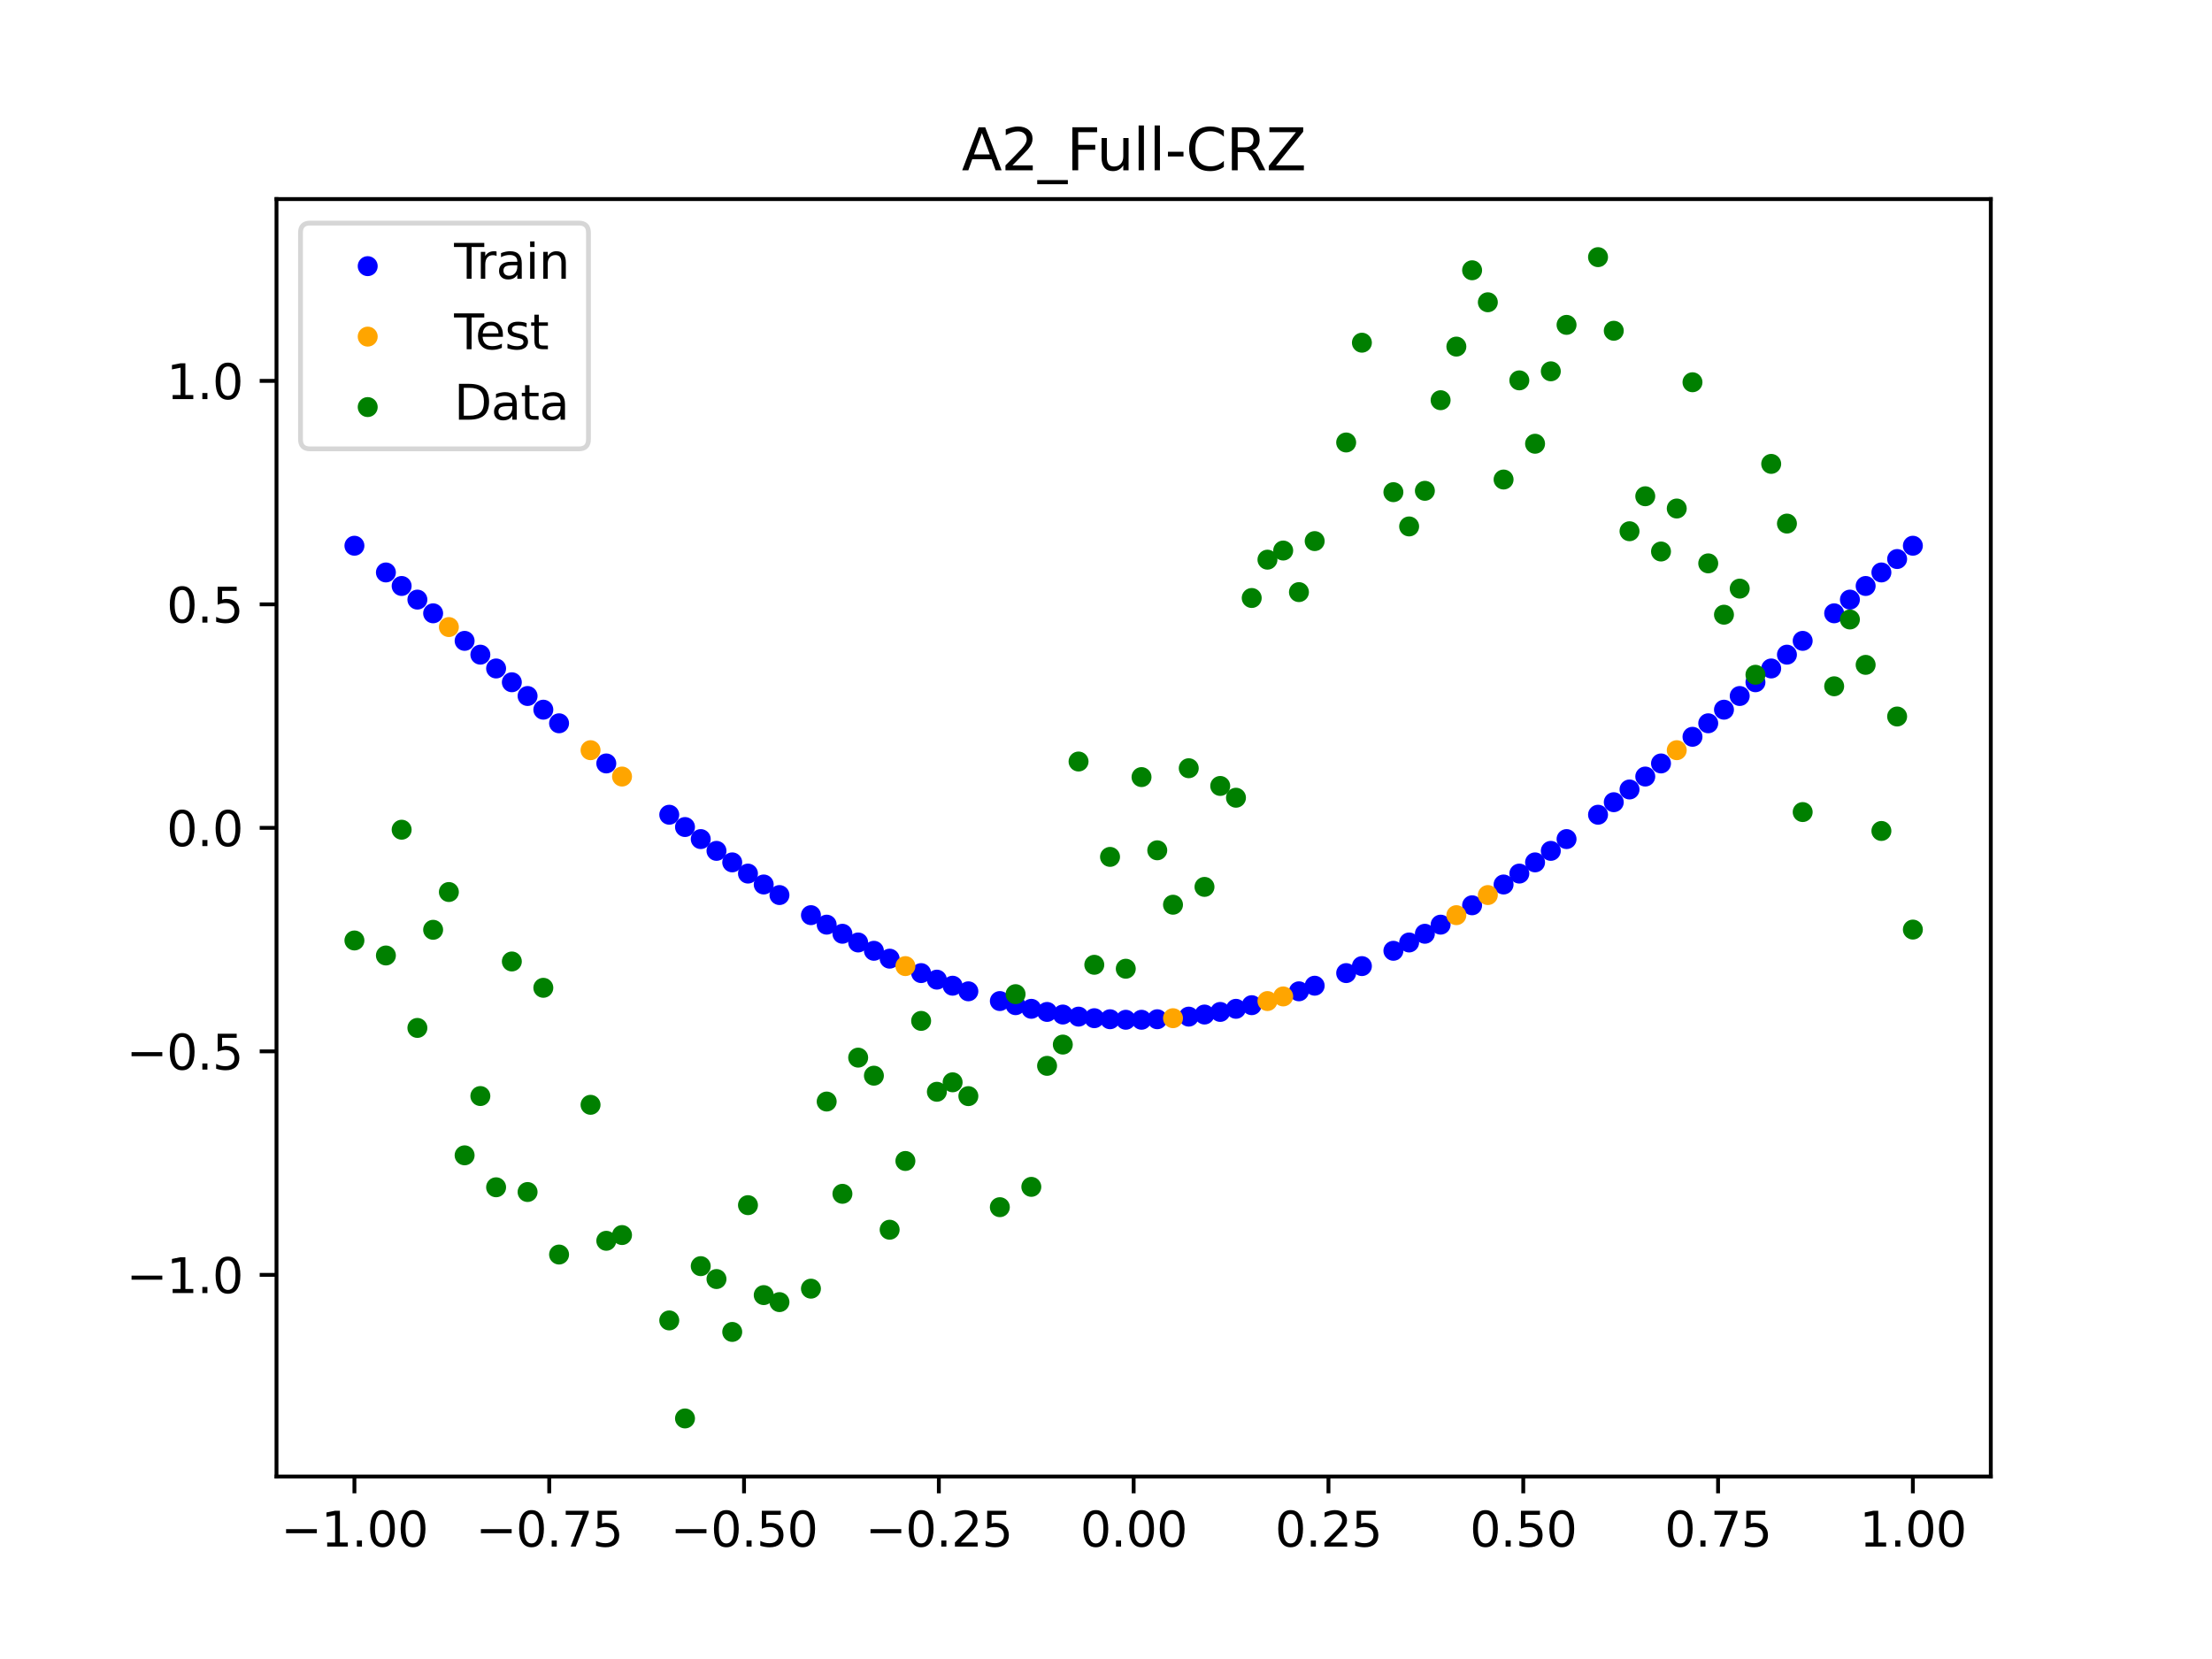 <?xml version="1.0" encoding="utf-8" standalone="no"?>
<!DOCTYPE svg PUBLIC "-//W3C//DTD SVG 1.1//EN"
  "http://www.w3.org/Graphics/SVG/1.1/DTD/svg11.dtd">
<svg xmlns:xlink="http://www.w3.org/1999/xlink" width="460.8pt" height="345.6pt" viewBox="0 0 460.8 345.6" xmlns="http://www.w3.org/2000/svg" version="1.1">
 <defs>
  <style type="text/css">*{stroke-linejoin: round; stroke-linecap: butt}</style>
 </defs>
 <g id="figure_1">
  <g id="patch_1">
   <path d="M 0 345.6 
L 460.8 345.6 
L 460.8 0 
L 0 0 
z
" style="fill: #ffffff"/>
  </g>
  <g id="axes_1">
   <g id="patch_2">
    <path d="M 57.6 307.584 
L 414.72 307.584 
L 414.72 41.472 
L 57.6 41.472 
z
" style="fill: #ffffff"/>
   </g>
   <g id="PathCollection_1">
    <defs>
     <path id="m048ca7312d" d="M 0 1.581 
C 0.419 1.581 0.822 1.415 1.118 1.118 
C 1.415 0.822 1.581 0.419 1.581 0 
C 1.581 -0.419 1.415 -0.822 1.118 -1.118 
C 0.822 -1.415 0.419 -1.581 0 -1.581 
C -0.419 -1.581 -0.822 -1.415 -1.118 -1.118 
C -1.415 -0.822 -1.581 -0.419 -1.581 0 
C -1.581 0.419 -1.415 0.822 -1.118 1.118 
C -0.822 1.415 -0.419 1.581 0 1.581 
z
" style="stroke: #0000ff"/>
    </defs>
    <g clip-path="url(#pa5cd02bd94)">
     <use xlink:href="#m048ca7312d" x="178.772" y="196.336" style="fill: #0000ff; stroke: #0000ff"/>
     <use xlink:href="#m048ca7312d" x="234.52" y="212.436" style="fill: #0000ff; stroke: #0000ff"/>
     <use xlink:href="#m048ca7312d" x="142.699" y="172.285" style="fill: #0000ff; stroke: #0000ff"/>
     <use xlink:href="#m048ca7312d" x="336.18" y="167.115" style="fill: #0000ff; stroke: #0000ff"/>
     <use xlink:href="#m048ca7312d" x="198.448" y="205.342" style="fill: #0000ff; stroke: #0000ff"/>
     <use xlink:href="#m048ca7312d" x="80.391" y="119.252" style="fill: #0000ff; stroke: #0000ff"/>
     <use xlink:href="#m048ca7312d" x="382.091" y="127.764" style="fill: #0000ff; stroke: #0000ff"/>
     <use xlink:href="#m048ca7312d" x="391.929" y="119.252" style="fill: #0000ff; stroke: #0000ff"/>
     <use xlink:href="#m048ca7312d" x="106.626" y="142.127" style="fill: #0000ff; stroke: #0000ff"/>
     <use xlink:href="#m048ca7312d" x="300.107" y="192.623" style="fill: #0000ff; stroke: #0000ff"/>
     <use xlink:href="#m048ca7312d" x="159.096" y="184.255" style="fill: #0000ff; stroke: #0000ff"/>
     <use xlink:href="#m048ca7312d" x="368.973" y="139.255" style="fill: #0000ff; stroke: #0000ff"/>
     <use xlink:href="#m048ca7312d" x="319.783" y="179.649" style="fill: #0000ff; stroke: #0000ff"/>
     <use xlink:href="#m048ca7312d" x="113.185" y="147.841" style="fill: #0000ff; stroke: #0000ff"/>
     <use xlink:href="#m048ca7312d" x="398.487" y="113.686" style="fill: #0000ff; stroke: #0000ff"/>
     <use xlink:href="#m048ca7312d" x="155.816" y="181.984" style="fill: #0000ff; stroke: #0000ff"/>
     <use xlink:href="#m048ca7312d" x="355.856" y="150.676" style="fill: #0000ff; stroke: #0000ff"/>
     <use xlink:href="#m048ca7312d" x="211.565" y="209.398" style="fill: #0000ff; stroke: #0000ff"/>
     <use xlink:href="#m048ca7312d" x="126.302" y="159.04" style="fill: #0000ff; stroke: #0000ff"/>
     <use xlink:href="#m048ca7312d" x="254.196" y="210.804" style="fill: #0000ff; stroke: #0000ff"/>
     <use xlink:href="#m048ca7312d" x="270.593" y="206.509" style="fill: #0000ff; stroke: #0000ff"/>
     <use xlink:href="#m048ca7312d" x="346.018" y="159.04" style="fill: #0000ff; stroke: #0000ff"/>
     <use xlink:href="#m048ca7312d" x="290.269" y="198.066" style="fill: #0000ff; stroke: #0000ff"/>
     <use xlink:href="#m048ca7312d" x="339.459" y="164.462" style="fill: #0000ff; stroke: #0000ff"/>
     <use xlink:href="#m048ca7312d" x="241.079" y="212.327" style="fill: #0000ff; stroke: #0000ff"/>
     <use xlink:href="#m048ca7312d" x="208.286" y="208.538" style="fill: #0000ff; stroke: #0000ff"/>
     <use xlink:href="#m048ca7312d" x="195.168" y="204.077" style="fill: #0000ff; stroke: #0000ff"/>
     <use xlink:href="#m048ca7312d" x="273.872" y="205.342" style="fill: #0000ff; stroke: #0000ff"/>
     <use xlink:href="#m048ca7312d" x="306.666" y="188.588" style="fill: #0000ff; stroke: #0000ff"/>
     <use xlink:href="#m048ca7312d" x="362.415" y="144.991" style="fill: #0000ff; stroke: #0000ff"/>
     <use xlink:href="#m048ca7312d" x="172.213" y="192.623" style="fill: #0000ff; stroke: #0000ff"/>
     <use xlink:href="#m048ca7312d" x="109.905" y="144.991" style="fill: #0000ff; stroke: #0000ff"/>
     <use xlink:href="#m048ca7312d" x="326.342" y="174.796" style="fill: #0000ff; stroke: #0000ff"/>
     <use xlink:href="#m048ca7312d" x="185.33" y="199.707" style="fill: #0000ff; stroke: #0000ff"/>
     <use xlink:href="#m048ca7312d" x="86.95" y="124.91" style="fill: #0000ff; stroke: #0000ff"/>
     <use xlink:href="#m048ca7312d" x="182.051" y="198.066" style="fill: #0000ff; stroke: #0000ff"/>
     <use xlink:href="#m048ca7312d" x="214.844" y="210.154" style="fill: #0000ff; stroke: #0000ff"/>
     <use xlink:href="#m048ca7312d" x="385.37" y="124.91" style="fill: #0000ff; stroke: #0000ff"/>
     <use xlink:href="#m048ca7312d" x="280.431" y="202.714" style="fill: #0000ff; stroke: #0000ff"/>
     <use xlink:href="#m048ca7312d" x="73.833" y="113.686" style="fill: #0000ff; stroke: #0000ff"/>
     <use xlink:href="#m048ca7312d" x="90.229" y="127.764" style="fill: #0000ff; stroke: #0000ff"/>
     <use xlink:href="#m048ca7312d" x="316.504" y="181.984" style="fill: #0000ff; stroke: #0000ff"/>
     <use xlink:href="#m048ca7312d" x="83.671" y="122.071" style="fill: #0000ff; stroke: #0000ff"/>
     <use xlink:href="#m048ca7312d" x="227.962" y="212.109" style="fill: #0000ff; stroke: #0000ff"/>
     <use xlink:href="#m048ca7312d" x="342.739" y="161.769" style="fill: #0000ff; stroke: #0000ff"/>
     <use xlink:href="#m048ca7312d" x="313.224" y="184.255" style="fill: #0000ff; stroke: #0000ff"/>
     <use xlink:href="#m048ca7312d" x="221.403" y="211.346" style="fill: #0000ff; stroke: #0000ff"/>
     <use xlink:href="#m048ca7312d" x="293.548" y="196.336" style="fill: #0000ff; stroke: #0000ff"/>
     <use xlink:href="#m048ca7312d" x="247.638" y="211.782" style="fill: #0000ff; stroke: #0000ff"/>
     <use xlink:href="#m048ca7312d" x="139.42" y="169.724" style="fill: #0000ff; stroke: #0000ff"/>
     <use xlink:href="#m048ca7312d" x="96.788" y="133.503" style="fill: #0000ff; stroke: #0000ff"/>
     <use xlink:href="#m048ca7312d" x="201.727" y="206.509" style="fill: #0000ff; stroke: #0000ff"/>
     <use xlink:href="#m048ca7312d" x="152.537" y="179.649" style="fill: #0000ff; stroke: #0000ff"/>
     <use xlink:href="#m048ca7312d" x="323.062" y="177.251" style="fill: #0000ff; stroke: #0000ff"/>
     <use xlink:href="#m048ca7312d" x="168.934" y="190.644" style="fill: #0000ff; stroke: #0000ff"/>
     <use xlink:href="#m048ca7312d" x="231.241" y="212.327" style="fill: #0000ff; stroke: #0000ff"/>
     <use xlink:href="#m048ca7312d" x="257.476" y="210.154" style="fill: #0000ff; stroke: #0000ff"/>
     <use xlink:href="#m048ca7312d" x="296.828" y="194.521" style="fill: #0000ff; stroke: #0000ff"/>
     <use xlink:href="#m048ca7312d" x="250.917" y="211.346" style="fill: #0000ff; stroke: #0000ff"/>
     <use xlink:href="#m048ca7312d" x="100.067" y="136.379" style="fill: #0000ff; stroke: #0000ff"/>
     <use xlink:href="#m048ca7312d" x="283.71" y="201.257" style="fill: #0000ff; stroke: #0000ff"/>
     <use xlink:href="#m048ca7312d" x="103.347" y="139.255" style="fill: #0000ff; stroke: #0000ff"/>
     <use xlink:href="#m048ca7312d" x="224.682" y="211.782" style="fill: #0000ff; stroke: #0000ff"/>
     <use xlink:href="#m048ca7312d" x="116.464" y="150.676" style="fill: #0000ff; stroke: #0000ff"/>
     <use xlink:href="#m048ca7312d" x="365.694" y="142.127" style="fill: #0000ff; stroke: #0000ff"/>
     <use xlink:href="#m048ca7312d" x="191.889" y="202.714" style="fill: #0000ff; stroke: #0000ff"/>
     <use xlink:href="#m048ca7312d" x="332.9" y="169.724" style="fill: #0000ff; stroke: #0000ff"/>
     <use xlink:href="#m048ca7312d" x="352.577" y="153.49" style="fill: #0000ff; stroke: #0000ff"/>
     <use xlink:href="#m048ca7312d" x="237.8" y="212.436" style="fill: #0000ff; stroke: #0000ff"/>
     <use xlink:href="#m048ca7312d" x="218.124" y="210.804" style="fill: #0000ff; stroke: #0000ff"/>
     <use xlink:href="#m048ca7312d" x="175.492" y="194.521" style="fill: #0000ff; stroke: #0000ff"/>
     <use xlink:href="#m048ca7312d" x="375.532" y="133.503" style="fill: #0000ff; stroke: #0000ff"/>
     <use xlink:href="#m048ca7312d" x="388.649" y="122.071" style="fill: #0000ff; stroke: #0000ff"/>
     <use xlink:href="#m048ca7312d" x="372.253" y="136.379" style="fill: #0000ff; stroke: #0000ff"/>
     <use xlink:href="#m048ca7312d" x="395.208" y="116.456" style="fill: #0000ff; stroke: #0000ff"/>
     <use xlink:href="#m048ca7312d" x="359.135" y="147.841" style="fill: #0000ff; stroke: #0000ff"/>
     <use xlink:href="#m048ca7312d" x="149.258" y="177.251" style="fill: #0000ff; stroke: #0000ff"/>
     <use xlink:href="#m048ca7312d" x="162.375" y="186.457" style="fill: #0000ff; stroke: #0000ff"/>
     <use xlink:href="#m048ca7312d" x="145.978" y="174.796" style="fill: #0000ff; stroke: #0000ff"/>
     <use xlink:href="#m048ca7312d" x="260.755" y="209.398" style="fill: #0000ff; stroke: #0000ff"/>
    </g>
   </g>
   <g id="PathCollection_2">
    <defs>
     <path id="m0d66bd710e" d="M 0 1.581 
C 0.419 1.581 0.822 1.415 1.118 1.118 
C 1.415 0.822 1.581 0.419 1.581 0 
C 1.581 -0.419 1.415 -0.822 1.118 -1.118 
C 0.822 -1.415 0.419 -1.581 0 -1.581 
C -0.419 -1.581 -0.822 -1.415 -1.118 -1.118 
C -1.415 -0.822 -1.581 -0.419 -1.581 0 
C -1.581 0.419 -1.415 0.822 -1.118 1.118 
C -0.822 1.415 -0.419 1.581 0 1.581 
z
" style="stroke: #ffa500"/>
    </defs>
    <g clip-path="url(#pa5cd02bd94)">
     <use xlink:href="#m0d66bd710e" x="303.386" y="190.644" style="fill: #ffa500; stroke: #ffa500"/>
     <use xlink:href="#m0d66bd710e" x="309.945" y="186.457" style="fill: #ffa500; stroke: #ffa500"/>
     <use xlink:href="#m0d66bd710e" x="349.297" y="156.279" style="fill: #ffa500; stroke: #ffa500"/>
     <use xlink:href="#m0d66bd710e" x="129.581" y="161.769" style="fill: #ffa500; stroke: #ffa500"/>
     <use xlink:href="#m0d66bd710e" x="264.034" y="208.538" style="fill: #ffa500; stroke: #ffa500"/>
     <use xlink:href="#m0d66bd710e" x="267.314" y="207.574" style="fill: #ffa500; stroke: #ffa500"/>
     <use xlink:href="#m0d66bd710e" x="123.023" y="156.279" style="fill: #ffa500; stroke: #ffa500"/>
     <use xlink:href="#m0d66bd710e" x="244.358" y="212.109" style="fill: #ffa500; stroke: #ffa500"/>
     <use xlink:href="#m0d66bd710e" x="188.61" y="201.257" style="fill: #ffa500; stroke: #ffa500"/>
     <use xlink:href="#m0d66bd710e" x="93.509" y="130.63" style="fill: #ffa500; stroke: #ffa500"/>
    </g>
   </g>
   <g id="PathCollection_3">
    <defs>
     <path id="me52f75383a" d="M 0 1.581 
C 0.419 1.581 0.822 1.415 1.118 1.118 
C 1.415 0.822 1.581 0.419 1.581 0 
C 1.581 -0.419 1.415 -0.822 1.118 -1.118 
C 0.822 -1.415 0.419 -1.581 0 -1.581 
C -0.419 -1.581 -0.822 -1.415 -1.118 -1.118 
C -1.415 -0.822 -1.581 -0.419 -1.581 0 
C -1.581 0.419 -1.415 0.822 -1.118 1.118 
C -0.822 1.415 -0.419 1.581 0 1.581 
z
" style="stroke: #008000"/>
    </defs>
    <g clip-path="url(#pa5cd02bd94)">
     <use xlink:href="#me52f75383a" x="178.772" y="220.323" style="fill: #008000; stroke: #008000"/>
     <use xlink:href="#me52f75383a" x="234.52" y="201.804" style="fill: #008000; stroke: #008000"/>
     <use xlink:href="#me52f75383a" x="142.699" y="295.488" style="fill: #008000; stroke: #008000"/>
     <use xlink:href="#me52f75383a" x="336.18" y="68.903" style="fill: #008000; stroke: #008000"/>
     <use xlink:href="#me52f75383a" x="198.448" y="225.464" style="fill: #008000; stroke: #008000"/>
     <use xlink:href="#me52f75383a" x="80.391" y="199.045" style="fill: #008000; stroke: #008000"/>
     <use xlink:href="#me52f75383a" x="382.091" y="142.966" style="fill: #008000; stroke: #008000"/>
     <use xlink:href="#me52f75383a" x="391.929" y="173.105" style="fill: #008000; stroke: #008000"/>
     <use xlink:href="#me52f75383a" x="106.626" y="200.292" style="fill: #008000; stroke: #008000"/>
     <use xlink:href="#me52f75383a" x="300.107" y="83.37" style="fill: #008000; stroke: #008000"/>
     <use xlink:href="#me52f75383a" x="159.096" y="269.794" style="fill: #008000; stroke: #008000"/>
     <use xlink:href="#me52f75383a" x="368.973" y="96.637" style="fill: #008000; stroke: #008000"/>
     <use xlink:href="#me52f75383a" x="319.783" y="92.44" style="fill: #008000; stroke: #008000"/>
     <use xlink:href="#me52f75383a" x="113.185" y="205.778" style="fill: #008000; stroke: #008000"/>
     <use xlink:href="#me52f75383a" x="398.487" y="193.648" style="fill: #008000; stroke: #008000"/>
     <use xlink:href="#me52f75383a" x="155.816" y="251.055" style="fill: #008000; stroke: #008000"/>
     <use xlink:href="#me52f75383a" x="355.856" y="117.359" style="fill: #008000; stroke: #008000"/>
     <use xlink:href="#me52f75383a" x="211.565" y="207.101" style="fill: #008000; stroke: #008000"/>
     <use xlink:href="#me52f75383a" x="126.302" y="258.48" style="fill: #008000; stroke: #008000"/>
     <use xlink:href="#me52f75383a" x="254.196" y="163.728" style="fill: #008000; stroke: #008000"/>
     <use xlink:href="#me52f75383a" x="270.593" y="123.348" style="fill: #008000; stroke: #008000"/>
     <use xlink:href="#me52f75383a" x="346.018" y="114.889" style="fill: #008000; stroke: #008000"/>
     <use xlink:href="#me52f75383a" x="290.269" y="102.528" style="fill: #008000; stroke: #008000"/>
     <use xlink:href="#me52f75383a" x="339.459" y="110.666" style="fill: #008000; stroke: #008000"/>
     <use xlink:href="#me52f75383a" x="241.079" y="177.133" style="fill: #008000; stroke: #008000"/>
     <use xlink:href="#me52f75383a" x="208.286" y="251.477" style="fill: #008000; stroke: #008000"/>
     <use xlink:href="#me52f75383a" x="195.168" y="227.437" style="fill: #008000; stroke: #008000"/>
     <use xlink:href="#me52f75383a" x="273.872" y="112.721" style="fill: #008000; stroke: #008000"/>
     <use xlink:href="#me52f75383a" x="306.666" y="56.303" style="fill: #008000; stroke: #008000"/>
     <use xlink:href="#me52f75383a" x="362.415" y="122.619" style="fill: #008000; stroke: #008000"/>
     <use xlink:href="#me52f75383a" x="172.213" y="229.472" style="fill: #008000; stroke: #008000"/>
     <use xlink:href="#me52f75383a" x="109.905" y="248.318" style="fill: #008000; stroke: #008000"/>
     <use xlink:href="#me52f75383a" x="326.342" y="67.676" style="fill: #008000; stroke: #008000"/>
     <use xlink:href="#me52f75383a" x="185.33" y="256.174" style="fill: #008000; stroke: #008000"/>
     <use xlink:href="#me52f75383a" x="86.95" y="214.136" style="fill: #008000; stroke: #008000"/>
     <use xlink:href="#me52f75383a" x="182.051" y="224.084" style="fill: #008000; stroke: #008000"/>
     <use xlink:href="#me52f75383a" x="214.844" y="247.244" style="fill: #008000; stroke: #008000"/>
     <use xlink:href="#me52f75383a" x="385.37" y="129.05" style="fill: #008000; stroke: #008000"/>
     <use xlink:href="#me52f75383a" x="280.431" y="92.177" style="fill: #008000; stroke: #008000"/>
     <use xlink:href="#me52f75383a" x="73.833" y="195.919" style="fill: #008000; stroke: #008000"/>
     <use xlink:href="#me52f75383a" x="90.229" y="193.694" style="fill: #008000; stroke: #008000"/>
     <use xlink:href="#me52f75383a" x="316.504" y="79.238" style="fill: #008000; stroke: #008000"/>
     <use xlink:href="#me52f75383a" x="83.671" y="172.844" style="fill: #008000; stroke: #008000"/>
     <use xlink:href="#me52f75383a" x="227.962" y="200.985" style="fill: #008000; stroke: #008000"/>
     <use xlink:href="#me52f75383a" x="342.739" y="103.379" style="fill: #008000; stroke: #008000"/>
     <use xlink:href="#me52f75383a" x="313.224" y="99.894" style="fill: #008000; stroke: #008000"/>
     <use xlink:href="#me52f75383a" x="221.403" y="217.604" style="fill: #008000; stroke: #008000"/>
     <use xlink:href="#me52f75383a" x="293.548" y="109.667" style="fill: #008000; stroke: #008000"/>
     <use xlink:href="#me52f75383a" x="247.638" y="160.036" style="fill: #008000; stroke: #008000"/>
     <use xlink:href="#me52f75383a" x="139.42" y="275.069" style="fill: #008000; stroke: #008000"/>
     <use xlink:href="#me52f75383a" x="96.788" y="240.675" style="fill: #008000; stroke: #008000"/>
     <use xlink:href="#me52f75383a" x="201.727" y="228.344" style="fill: #008000; stroke: #008000"/>
     <use xlink:href="#me52f75383a" x="152.537" y="277.466" style="fill: #008000; stroke: #008000"/>
     <use xlink:href="#me52f75383a" x="323.062" y="77.352" style="fill: #008000; stroke: #008000"/>
     <use xlink:href="#me52f75383a" x="168.934" y="268.453" style="fill: #008000; stroke: #008000"/>
     <use xlink:href="#me52f75383a" x="231.241" y="178.506" style="fill: #008000; stroke: #008000"/>
     <use xlink:href="#me52f75383a" x="257.476" y="166.181" style="fill: #008000; stroke: #008000"/>
     <use xlink:href="#me52f75383a" x="296.828" y="102.245" style="fill: #008000; stroke: #008000"/>
     <use xlink:href="#me52f75383a" x="250.917" y="184.756" style="fill: #008000; stroke: #008000"/>
     <use xlink:href="#me52f75383a" x="100.067" y="228.327" style="fill: #008000; stroke: #008000"/>
     <use xlink:href="#me52f75383a" x="283.71" y="71.389" style="fill: #008000; stroke: #008000"/>
     <use xlink:href="#me52f75383a" x="103.347" y="247.332" style="fill: #008000; stroke: #008000"/>
     <use xlink:href="#me52f75383a" x="224.682" y="158.638" style="fill: #008000; stroke: #008000"/>
     <use xlink:href="#me52f75383a" x="116.464" y="261.345" style="fill: #008000; stroke: #008000"/>
     <use xlink:href="#me52f75383a" x="365.694" y="140.566" style="fill: #008000; stroke: #008000"/>
     <use xlink:href="#me52f75383a" x="191.889" y="212.67" style="fill: #008000; stroke: #008000"/>
     <use xlink:href="#me52f75383a" x="332.9" y="53.568" style="fill: #008000; stroke: #008000"/>
     <use xlink:href="#me52f75383a" x="352.577" y="79.631" style="fill: #008000; stroke: #008000"/>
     <use xlink:href="#me52f75383a" x="237.8" y="161.882" style="fill: #008000; stroke: #008000"/>
     <use xlink:href="#me52f75383a" x="218.124" y="222.035" style="fill: #008000; stroke: #008000"/>
     <use xlink:href="#me52f75383a" x="175.492" y="248.692" style="fill: #008000; stroke: #008000"/>
     <use xlink:href="#me52f75383a" x="375.532" y="169.168" style="fill: #008000; stroke: #008000"/>
     <use xlink:href="#me52f75383a" x="388.649" y="138.503" style="fill: #008000; stroke: #008000"/>
     <use xlink:href="#me52f75383a" x="372.253" y="109.071" style="fill: #008000; stroke: #008000"/>
     <use xlink:href="#me52f75383a" x="395.208" y="149.26" style="fill: #008000; stroke: #008000"/>
     <use xlink:href="#me52f75383a" x="359.135" y="128.053" style="fill: #008000; stroke: #008000"/>
     <use xlink:href="#me52f75383a" x="149.258" y="266.448" style="fill: #008000; stroke: #008000"/>
     <use xlink:href="#me52f75383a" x="162.375" y="271.254" style="fill: #008000; stroke: #008000"/>
     <use xlink:href="#me52f75383a" x="145.978" y="263.762" style="fill: #008000; stroke: #008000"/>
     <use xlink:href="#me52f75383a" x="260.755" y="124.573" style="fill: #008000; stroke: #008000"/>
    </g>
   </g>
   <g id="PathCollection_4">
    <g clip-path="url(#pa5cd02bd94)">
     <use xlink:href="#me52f75383a" x="303.386" y="72.202" style="fill: #008000; stroke: #008000"/>
     <use xlink:href="#me52f75383a" x="309.945" y="62.968" style="fill: #008000; stroke: #008000"/>
     <use xlink:href="#me52f75383a" x="349.297" y="105.934" style="fill: #008000; stroke: #008000"/>
     <use xlink:href="#me52f75383a" x="129.581" y="257.284" style="fill: #008000; stroke: #008000"/>
     <use xlink:href="#me52f75383a" x="264.034" y="116.589" style="fill: #008000; stroke: #008000"/>
     <use xlink:href="#me52f75383a" x="267.314" y="114.688" style="fill: #008000; stroke: #008000"/>
     <use xlink:href="#me52f75383a" x="123.023" y="230.152" style="fill: #008000; stroke: #008000"/>
     <use xlink:href="#me52f75383a" x="244.358" y="188.47" style="fill: #008000; stroke: #008000"/>
     <use xlink:href="#me52f75383a" x="188.61" y="241.853" style="fill: #008000; stroke: #008000"/>
     <use xlink:href="#me52f75383a" x="93.509" y="185.824" style="fill: #008000; stroke: #008000"/>
    </g>
   </g>
   <g id="matplotlib.axis_1">
    <g id="xtick_1">
     <g id="line2d_1">
      <defs>
       <path id="m9d0c53f989" d="M 0 0 
L 0 3.5 
" style="stroke: #000000; stroke-width: 0.8"/>
      </defs>
      <g>
       <use xlink:href="#m9d0c53f989" x="73.833" y="307.584" style="stroke: #000000; stroke-width: 0.8"/>
      </g>
     </g>
     <g id="text_1">
      <!-- −1.00 -->
      <g transform="translate(58.51 322.182) scale(0.1 -0.1)">
       <defs>
        <path id="DejaVuSans-2212" d="M 678 2272 
L 4684 2272 
L 4684 1741 
L 678 1741 
L 678 2272 
z
" transform="scale(0.016)"/>
        <path id="DejaVuSans-31" d="M 794 531 
L 1825 531 
L 1825 4091 
L 703 3866 
L 703 4441 
L 1819 4666 
L 2450 4666 
L 2450 531 
L 3481 531 
L 3481 0 
L 794 0 
L 794 531 
z
" transform="scale(0.016)"/>
        <path id="DejaVuSans-2e" d="M 684 794 
L 1344 794 
L 1344 0 
L 684 0 
L 684 794 
z
" transform="scale(0.016)"/>
        <path id="DejaVuSans-30" d="M 2034 4250 
Q 1547 4250 1301 3770 
Q 1056 3291 1056 2328 
Q 1056 1369 1301 889 
Q 1547 409 2034 409 
Q 2525 409 2770 889 
Q 3016 1369 3016 2328 
Q 3016 3291 2770 3770 
Q 2525 4250 2034 4250 
z
M 2034 4750 
Q 2819 4750 3233 4129 
Q 3647 3509 3647 2328 
Q 3647 1150 3233 529 
Q 2819 -91 2034 -91 
Q 1250 -91 836 529 
Q 422 1150 422 2328 
Q 422 3509 836 4129 
Q 1250 4750 2034 4750 
z
" transform="scale(0.016)"/>
       </defs>
       <use xlink:href="#DejaVuSans-2212"/>
       <use xlink:href="#DejaVuSans-31" x="83.789"/>
       <use xlink:href="#DejaVuSans-2e" x="147.412"/>
       <use xlink:href="#DejaVuSans-30" x="179.199"/>
       <use xlink:href="#DejaVuSans-30" x="242.822"/>
      </g>
     </g>
    </g>
    <g id="xtick_2">
     <g id="line2d_2">
      <g>
       <use xlink:href="#m9d0c53f989" x="114.415" y="307.584" style="stroke: #000000; stroke-width: 0.8"/>
      </g>
     </g>
     <g id="text_2">
      <!-- −0.75 -->
      <g transform="translate(99.092 322.182) scale(0.1 -0.1)">
       <defs>
        <path id="DejaVuSans-37" d="M 525 4666 
L 3525 4666 
L 3525 4397 
L 1831 0 
L 1172 0 
L 2766 4134 
L 525 4134 
L 525 4666 
z
" transform="scale(0.016)"/>
        <path id="DejaVuSans-35" d="M 691 4666 
L 3169 4666 
L 3169 4134 
L 1269 4134 
L 1269 2991 
Q 1406 3038 1543 3061 
Q 1681 3084 1819 3084 
Q 2600 3084 3056 2656 
Q 3513 2228 3513 1497 
Q 3513 744 3044 326 
Q 2575 -91 1722 -91 
Q 1428 -91 1123 -41 
Q 819 9 494 109 
L 494 744 
Q 775 591 1075 516 
Q 1375 441 1709 441 
Q 2250 441 2565 725 
Q 2881 1009 2881 1497 
Q 2881 1984 2565 2268 
Q 2250 2553 1709 2553 
Q 1456 2553 1204 2497 
Q 953 2441 691 2322 
L 691 4666 
z
" transform="scale(0.016)"/>
       </defs>
       <use xlink:href="#DejaVuSans-2212"/>
       <use xlink:href="#DejaVuSans-30" x="83.789"/>
       <use xlink:href="#DejaVuSans-2e" x="147.412"/>
       <use xlink:href="#DejaVuSans-37" x="179.199"/>
       <use xlink:href="#DejaVuSans-35" x="242.822"/>
      </g>
     </g>
    </g>
    <g id="xtick_3">
     <g id="line2d_3">
      <g>
       <use xlink:href="#m9d0c53f989" x="154.996" y="307.584" style="stroke: #000000; stroke-width: 0.8"/>
      </g>
     </g>
     <g id="text_3">
      <!-- −0.50 -->
      <g transform="translate(139.674 322.182) scale(0.1 -0.1)">
       <use xlink:href="#DejaVuSans-2212"/>
       <use xlink:href="#DejaVuSans-30" x="83.789"/>
       <use xlink:href="#DejaVuSans-2e" x="147.412"/>
       <use xlink:href="#DejaVuSans-35" x="179.199"/>
       <use xlink:href="#DejaVuSans-30" x="242.822"/>
      </g>
     </g>
    </g>
    <g id="xtick_4">
     <g id="line2d_4">
      <g>
       <use xlink:href="#m9d0c53f989" x="195.578" y="307.584" style="stroke: #000000; stroke-width: 0.8"/>
      </g>
     </g>
     <g id="text_4">
      <!-- −0.25 -->
      <g transform="translate(180.256 322.182) scale(0.1 -0.1)">
       <defs>
        <path id="DejaVuSans-32" d="M 1228 531 
L 3431 531 
L 3431 0 
L 469 0 
L 469 531 
Q 828 903 1448 1529 
Q 2069 2156 2228 2338 
Q 2531 2678 2651 2914 
Q 2772 3150 2772 3378 
Q 2772 3750 2511 3984 
Q 2250 4219 1831 4219 
Q 1534 4219 1204 4116 
Q 875 4013 500 3803 
L 500 4441 
Q 881 4594 1212 4672 
Q 1544 4750 1819 4750 
Q 2544 4750 2975 4387 
Q 3406 4025 3406 3419 
Q 3406 3131 3298 2873 
Q 3191 2616 2906 2266 
Q 2828 2175 2409 1742 
Q 1991 1309 1228 531 
z
" transform="scale(0.016)"/>
       </defs>
       <use xlink:href="#DejaVuSans-2212"/>
       <use xlink:href="#DejaVuSans-30" x="83.789"/>
       <use xlink:href="#DejaVuSans-2e" x="147.412"/>
       <use xlink:href="#DejaVuSans-32" x="179.199"/>
       <use xlink:href="#DejaVuSans-35" x="242.822"/>
      </g>
     </g>
    </g>
    <g id="xtick_5">
     <g id="line2d_5">
      <g>
       <use xlink:href="#m9d0c53f989" x="236.16" y="307.584" style="stroke: #000000; stroke-width: 0.8"/>
      </g>
     </g>
     <g id="text_5">
      <!-- 0.00 -->
      <g transform="translate(225.027 322.182) scale(0.1 -0.1)">
       <use xlink:href="#DejaVuSans-30"/>
       <use xlink:href="#DejaVuSans-2e" x="63.623"/>
       <use xlink:href="#DejaVuSans-30" x="95.41"/>
       <use xlink:href="#DejaVuSans-30" x="159.033"/>
      </g>
     </g>
    </g>
    <g id="xtick_6">
     <g id="line2d_6">
      <g>
       <use xlink:href="#m9d0c53f989" x="276.742" y="307.584" style="stroke: #000000; stroke-width: 0.8"/>
      </g>
     </g>
     <g id="text_6">
      <!-- 0.25 -->
      <g transform="translate(265.609 322.182) scale(0.1 -0.1)">
       <use xlink:href="#DejaVuSans-30"/>
       <use xlink:href="#DejaVuSans-2e" x="63.623"/>
       <use xlink:href="#DejaVuSans-32" x="95.41"/>
       <use xlink:href="#DejaVuSans-35" x="159.033"/>
      </g>
     </g>
    </g>
    <g id="xtick_7">
     <g id="line2d_7">
      <g>
       <use xlink:href="#m9d0c53f989" x="317.324" y="307.584" style="stroke: #000000; stroke-width: 0.8"/>
      </g>
     </g>
     <g id="text_7">
      <!-- 0.50 -->
      <g transform="translate(306.191 322.182) scale(0.1 -0.1)">
       <use xlink:href="#DejaVuSans-30"/>
       <use xlink:href="#DejaVuSans-2e" x="63.623"/>
       <use xlink:href="#DejaVuSans-35" x="95.41"/>
       <use xlink:href="#DejaVuSans-30" x="159.033"/>
      </g>
     </g>
    </g>
    <g id="xtick_8">
     <g id="line2d_8">
      <g>
       <use xlink:href="#m9d0c53f989" x="357.905" y="307.584" style="stroke: #000000; stroke-width: 0.8"/>
      </g>
     </g>
     <g id="text_8">
      <!-- 0.75 -->
      <g transform="translate(346.773 322.182) scale(0.1 -0.1)">
       <use xlink:href="#DejaVuSans-30"/>
       <use xlink:href="#DejaVuSans-2e" x="63.623"/>
       <use xlink:href="#DejaVuSans-37" x="95.41"/>
       <use xlink:href="#DejaVuSans-35" x="159.033"/>
      </g>
     </g>
    </g>
    <g id="xtick_9">
     <g id="line2d_9">
      <g>
       <use xlink:href="#m9d0c53f989" x="398.487" y="307.584" style="stroke: #000000; stroke-width: 0.8"/>
      </g>
     </g>
     <g id="text_9">
      <!-- 1.00 -->
      <g transform="translate(387.354 322.182) scale(0.1 -0.1)">
       <use xlink:href="#DejaVuSans-31"/>
       <use xlink:href="#DejaVuSans-2e" x="63.623"/>
       <use xlink:href="#DejaVuSans-30" x="95.41"/>
       <use xlink:href="#DejaVuSans-30" x="159.033"/>
      </g>
     </g>
    </g>
   </g>
   <g id="matplotlib.axis_2">
    <g id="ytick_1">
     <g id="line2d_10">
      <defs>
       <path id="m65fbecd8cf" d="M 0 0 
L -3.5 0 
" style="stroke: #000000; stroke-width: 0.8"/>
      </defs>
      <g>
       <use xlink:href="#m65fbecd8cf" x="57.6" y="265.57" style="stroke: #000000; stroke-width: 0.8"/>
      </g>
     </g>
     <g id="text_10">
      <!-- −1.0 -->
      <g transform="translate(26.317 269.37) scale(0.1 -0.1)">
       <use xlink:href="#DejaVuSans-2212"/>
       <use xlink:href="#DejaVuSans-31" x="83.789"/>
       <use xlink:href="#DejaVuSans-2e" x="147.412"/>
       <use xlink:href="#DejaVuSans-30" x="179.199"/>
      </g>
     </g>
    </g>
    <g id="ytick_2">
     <g id="line2d_11">
      <g>
       <use xlink:href="#m65fbecd8cf" x="57.6" y="219.014" style="stroke: #000000; stroke-width: 0.8"/>
      </g>
     </g>
     <g id="text_11">
      <!-- −0.5 -->
      <g transform="translate(26.317 222.813) scale(0.1 -0.1)">
       <use xlink:href="#DejaVuSans-2212"/>
       <use xlink:href="#DejaVuSans-30" x="83.789"/>
       <use xlink:href="#DejaVuSans-2e" x="147.412"/>
       <use xlink:href="#DejaVuSans-35" x="179.199"/>
      </g>
     </g>
    </g>
    <g id="ytick_3">
     <g id="line2d_12">
      <g>
       <use xlink:href="#m65fbecd8cf" x="57.6" y="172.457" style="stroke: #000000; stroke-width: 0.8"/>
      </g>
     </g>
     <g id="text_12">
      <!-- 0.0 -->
      <g transform="translate(34.697 176.256) scale(0.1 -0.1)">
       <use xlink:href="#DejaVuSans-30"/>
       <use xlink:href="#DejaVuSans-2e" x="63.623"/>
       <use xlink:href="#DejaVuSans-30" x="95.41"/>
      </g>
     </g>
    </g>
    <g id="ytick_4">
     <g id="line2d_13">
      <g>
       <use xlink:href="#m65fbecd8cf" x="57.6" y="125.9" style="stroke: #000000; stroke-width: 0.8"/>
      </g>
     </g>
     <g id="text_13">
      <!-- 0.5 -->
      <g transform="translate(34.697 129.699) scale(0.1 -0.1)">
       <use xlink:href="#DejaVuSans-30"/>
       <use xlink:href="#DejaVuSans-2e" x="63.623"/>
       <use xlink:href="#DejaVuSans-35" x="95.41"/>
      </g>
     </g>
    </g>
    <g id="ytick_5">
     <g id="line2d_14">
      <g>
       <use xlink:href="#m65fbecd8cf" x="57.6" y="79.343" style="stroke: #000000; stroke-width: 0.8"/>
      </g>
     </g>
     <g id="text_14">
      <!-- 1.0 -->
      <g transform="translate(34.697 83.143) scale(0.1 -0.1)">
       <use xlink:href="#DejaVuSans-31"/>
       <use xlink:href="#DejaVuSans-2e" x="63.623"/>
       <use xlink:href="#DejaVuSans-30" x="95.41"/>
      </g>
     </g>
    </g>
   </g>
   <g id="patch_3">
    <path d="M 57.6 307.584 
L 57.6 41.472 
" style="fill: none; stroke: #000000; stroke-width: 0.8; stroke-linejoin: miter; stroke-linecap: square"/>
   </g>
   <g id="patch_4">
    <path d="M 414.72 307.584 
L 414.72 41.472 
" style="fill: none; stroke: #000000; stroke-width: 0.8; stroke-linejoin: miter; stroke-linecap: square"/>
   </g>
   <g id="patch_5">
    <path d="M 57.6 307.584 
L 414.72 307.584 
" style="fill: none; stroke: #000000; stroke-width: 0.8; stroke-linejoin: miter; stroke-linecap: square"/>
   </g>
   <g id="patch_6">
    <path d="M 57.6 41.472 
L 414.72 41.472 
" style="fill: none; stroke: #000000; stroke-width: 0.8; stroke-linejoin: miter; stroke-linecap: square"/>
   </g>
   <g id="text_15">
    <!-- A2_Full-CRZ -->
    <g transform="translate(200.347 35.472) scale(0.12 -0.12)">
     <defs>
      <path id="DejaVuSans-41" d="M 2188 4044 
L 1331 1722 
L 3047 1722 
L 2188 4044 
z
M 1831 4666 
L 2547 4666 
L 4325 0 
L 3669 0 
L 3244 1197 
L 1141 1197 
L 716 0 
L 50 0 
L 1831 4666 
z
" transform="scale(0.016)"/>
      <path id="DejaVuSans-5f" d="M 3263 -1063 
L 3263 -1509 
L -63 -1509 
L -63 -1063 
L 3263 -1063 
z
" transform="scale(0.016)"/>
      <path id="DejaVuSans-46" d="M 628 4666 
L 3309 4666 
L 3309 4134 
L 1259 4134 
L 1259 2759 
L 3109 2759 
L 3109 2228 
L 1259 2228 
L 1259 0 
L 628 0 
L 628 4666 
z
" transform="scale(0.016)"/>
      <path id="DejaVuSans-75" d="M 544 1381 
L 544 3500 
L 1119 3500 
L 1119 1403 
Q 1119 906 1312 657 
Q 1506 409 1894 409 
Q 2359 409 2629 706 
Q 2900 1003 2900 1516 
L 2900 3500 
L 3475 3500 
L 3475 0 
L 2900 0 
L 2900 538 
Q 2691 219 2414 64 
Q 2138 -91 1772 -91 
Q 1169 -91 856 284 
Q 544 659 544 1381 
z
M 1991 3584 
L 1991 3584 
z
" transform="scale(0.016)"/>
      <path id="DejaVuSans-6c" d="M 603 4863 
L 1178 4863 
L 1178 0 
L 603 0 
L 603 4863 
z
" transform="scale(0.016)"/>
      <path id="DejaVuSans-2d" d="M 313 2009 
L 1997 2009 
L 1997 1497 
L 313 1497 
L 313 2009 
z
" transform="scale(0.016)"/>
      <path id="DejaVuSans-43" d="M 4122 4306 
L 4122 3641 
Q 3803 3938 3442 4084 
Q 3081 4231 2675 4231 
Q 1875 4231 1450 3742 
Q 1025 3253 1025 2328 
Q 1025 1406 1450 917 
Q 1875 428 2675 428 
Q 3081 428 3442 575 
Q 3803 722 4122 1019 
L 4122 359 
Q 3791 134 3420 21 
Q 3050 -91 2638 -91 
Q 1578 -91 968 557 
Q 359 1206 359 2328 
Q 359 3453 968 4101 
Q 1578 4750 2638 4750 
Q 3056 4750 3426 4639 
Q 3797 4528 4122 4306 
z
" transform="scale(0.016)"/>
      <path id="DejaVuSans-52" d="M 2841 2188 
Q 3044 2119 3236 1894 
Q 3428 1669 3622 1275 
L 4263 0 
L 3584 0 
L 2988 1197 
Q 2756 1666 2539 1819 
Q 2322 1972 1947 1972 
L 1259 1972 
L 1259 0 
L 628 0 
L 628 4666 
L 2053 4666 
Q 2853 4666 3247 4331 
Q 3641 3997 3641 3322 
Q 3641 2881 3436 2590 
Q 3231 2300 2841 2188 
z
M 1259 4147 
L 1259 2491 
L 2053 2491 
Q 2509 2491 2742 2702 
Q 2975 2913 2975 3322 
Q 2975 3731 2742 3939 
Q 2509 4147 2053 4147 
L 1259 4147 
z
" transform="scale(0.016)"/>
      <path id="DejaVuSans-5a" d="M 359 4666 
L 4025 4666 
L 4025 4184 
L 1075 531 
L 4097 531 
L 4097 0 
L 288 0 
L 288 481 
L 3238 4134 
L 359 4134 
L 359 4666 
z
" transform="scale(0.016)"/>
     </defs>
     <use xlink:href="#DejaVuSans-41"/>
     <use xlink:href="#DejaVuSans-32" x="68.408"/>
     <use xlink:href="#DejaVuSans-5f" x="132.031"/>
     <use xlink:href="#DejaVuSans-46" x="182.031"/>
     <use xlink:href="#DejaVuSans-75" x="234.051"/>
     <use xlink:href="#DejaVuSans-6c" x="297.43"/>
     <use xlink:href="#DejaVuSans-6c" x="325.213"/>
     <use xlink:href="#DejaVuSans-2d" x="352.996"/>
     <use xlink:href="#DejaVuSans-43" x="389.08"/>
     <use xlink:href="#DejaVuSans-52" x="458.904"/>
     <use xlink:href="#DejaVuSans-5a" x="528.387"/>
    </g>
   </g>
   <g id="legend_1">
    <g id="patch_7">
     <path d="M 64.6 93.506 
L 120.588 93.506 
Q 122.588 93.506 122.588 91.506 
L 122.588 48.472 
Q 122.588 46.472 120.588 46.472 
L 64.6 46.472 
Q 62.6 46.472 62.6 48.472 
L 62.6 91.506 
Q 62.6 93.506 64.6 93.506 
z
" style="fill: #ffffff; opacity: 0.8; stroke: #cccccc; stroke-linejoin: miter"/>
    </g>
    <g id="PathCollection_5">
     <g>
      <use xlink:href="#m048ca7312d" x="76.6" y="55.445" style="fill: #0000ff; stroke: #0000ff"/>
     </g>
    </g>
    <g id="text_16">
     <!-- Train -->
     <g transform="translate(94.6 58.07) scale(0.1 -0.1)">
      <defs>
       <path id="DejaVuSans-54" d="M -19 4666 
L 3928 4666 
L 3928 4134 
L 2272 4134 
L 2272 0 
L 1638 0 
L 1638 4134 
L -19 4134 
L -19 4666 
z
" transform="scale(0.016)"/>
       <path id="DejaVuSans-72" d="M 2631 2963 
Q 2534 3019 2420 3045 
Q 2306 3072 2169 3072 
Q 1681 3072 1420 2755 
Q 1159 2438 1159 1844 
L 1159 0 
L 581 0 
L 581 3500 
L 1159 3500 
L 1159 2956 
Q 1341 3275 1631 3429 
Q 1922 3584 2338 3584 
Q 2397 3584 2469 3576 
Q 2541 3569 2628 3553 
L 2631 2963 
z
" transform="scale(0.016)"/>
       <path id="DejaVuSans-61" d="M 2194 1759 
Q 1497 1759 1228 1600 
Q 959 1441 959 1056 
Q 959 750 1161 570 
Q 1363 391 1709 391 
Q 2188 391 2477 730 
Q 2766 1069 2766 1631 
L 2766 1759 
L 2194 1759 
z
M 3341 1997 
L 3341 0 
L 2766 0 
L 2766 531 
Q 2569 213 2275 61 
Q 1981 -91 1556 -91 
Q 1019 -91 701 211 
Q 384 513 384 1019 
Q 384 1609 779 1909 
Q 1175 2209 1959 2209 
L 2766 2209 
L 2766 2266 
Q 2766 2663 2505 2880 
Q 2244 3097 1772 3097 
Q 1472 3097 1187 3025 
Q 903 2953 641 2809 
L 641 3341 
Q 956 3463 1253 3523 
Q 1550 3584 1831 3584 
Q 2591 3584 2966 3190 
Q 3341 2797 3341 1997 
z
" transform="scale(0.016)"/>
       <path id="DejaVuSans-69" d="M 603 3500 
L 1178 3500 
L 1178 0 
L 603 0 
L 603 3500 
z
M 603 4863 
L 1178 4863 
L 1178 4134 
L 603 4134 
L 603 4863 
z
" transform="scale(0.016)"/>
       <path id="DejaVuSans-6e" d="M 3513 2113 
L 3513 0 
L 2938 0 
L 2938 2094 
Q 2938 2591 2744 2837 
Q 2550 3084 2163 3084 
Q 1697 3084 1428 2787 
Q 1159 2491 1159 1978 
L 1159 0 
L 581 0 
L 581 3500 
L 1159 3500 
L 1159 2956 
Q 1366 3272 1645 3428 
Q 1925 3584 2291 3584 
Q 2894 3584 3203 3211 
Q 3513 2838 3513 2113 
z
" transform="scale(0.016)"/>
      </defs>
      <use xlink:href="#DejaVuSans-54"/>
      <use xlink:href="#DejaVuSans-72" x="46.334"/>
      <use xlink:href="#DejaVuSans-61" x="87.447"/>
      <use xlink:href="#DejaVuSans-69" x="148.727"/>
      <use xlink:href="#DejaVuSans-6e" x="176.51"/>
     </g>
    </g>
    <g id="PathCollection_6">
     <g>
      <use xlink:href="#m0d66bd710e" x="76.6" y="70.124" style="fill: #ffa500; stroke: #ffa500"/>
     </g>
    </g>
    <g id="text_17">
     <!-- Test -->
     <g transform="translate(94.6 72.749) scale(0.1 -0.1)">
      <defs>
       <path id="DejaVuSans-65" d="M 3597 1894 
L 3597 1613 
L 953 1613 
Q 991 1019 1311 708 
Q 1631 397 2203 397 
Q 2534 397 2845 478 
Q 3156 559 3463 722 
L 3463 178 
Q 3153 47 2828 -22 
Q 2503 -91 2169 -91 
Q 1331 -91 842 396 
Q 353 884 353 1716 
Q 353 2575 817 3079 
Q 1281 3584 2069 3584 
Q 2775 3584 3186 3129 
Q 3597 2675 3597 1894 
z
M 3022 2063 
Q 3016 2534 2758 2815 
Q 2500 3097 2075 3097 
Q 1594 3097 1305 2825 
Q 1016 2553 972 2059 
L 3022 2063 
z
" transform="scale(0.016)"/>
       <path id="DejaVuSans-73" d="M 2834 3397 
L 2834 2853 
Q 2591 2978 2328 3040 
Q 2066 3103 1784 3103 
Q 1356 3103 1142 2972 
Q 928 2841 928 2578 
Q 928 2378 1081 2264 
Q 1234 2150 1697 2047 
L 1894 2003 
Q 2506 1872 2764 1633 
Q 3022 1394 3022 966 
Q 3022 478 2636 193 
Q 2250 -91 1575 -91 
Q 1294 -91 989 -36 
Q 684 19 347 128 
L 347 722 
Q 666 556 975 473 
Q 1284 391 1588 391 
Q 1994 391 2212 530 
Q 2431 669 2431 922 
Q 2431 1156 2273 1281 
Q 2116 1406 1581 1522 
L 1381 1569 
Q 847 1681 609 1914 
Q 372 2147 372 2553 
Q 372 3047 722 3315 
Q 1072 3584 1716 3584 
Q 2034 3584 2315 3537 
Q 2597 3491 2834 3397 
z
" transform="scale(0.016)"/>
       <path id="DejaVuSans-74" d="M 1172 4494 
L 1172 3500 
L 2356 3500 
L 2356 3053 
L 1172 3053 
L 1172 1153 
Q 1172 725 1289 603 
Q 1406 481 1766 481 
L 2356 481 
L 2356 0 
L 1766 0 
Q 1100 0 847 248 
Q 594 497 594 1153 
L 594 3053 
L 172 3053 
L 172 3500 
L 594 3500 
L 594 4494 
L 1172 4494 
z
" transform="scale(0.016)"/>
      </defs>
      <use xlink:href="#DejaVuSans-54"/>
      <use xlink:href="#DejaVuSans-65" x="44.084"/>
      <use xlink:href="#DejaVuSans-73" x="105.607"/>
      <use xlink:href="#DejaVuSans-74" x="157.707"/>
     </g>
    </g>
    <g id="PathCollection_7">
     <g>
      <use xlink:href="#me52f75383a" x="76.6" y="84.802" style="fill: #008000; stroke: #008000"/>
     </g>
    </g>
    <g id="text_18">
     <!-- Data -->
     <g transform="translate(94.6 87.427) scale(0.1 -0.1)">
      <defs>
       <path id="DejaVuSans-44" d="M 1259 4147 
L 1259 519 
L 2022 519 
Q 2988 519 3436 956 
Q 3884 1394 3884 2338 
Q 3884 3275 3436 3711 
Q 2988 4147 2022 4147 
L 1259 4147 
z
M 628 4666 
L 1925 4666 
Q 3281 4666 3915 4102 
Q 4550 3538 4550 2338 
Q 4550 1131 3912 565 
Q 3275 0 1925 0 
L 628 0 
L 628 4666 
z
" transform="scale(0.016)"/>
      </defs>
      <use xlink:href="#DejaVuSans-44"/>
      <use xlink:href="#DejaVuSans-61" x="77.002"/>
      <use xlink:href="#DejaVuSans-74" x="138.281"/>
      <use xlink:href="#DejaVuSans-61" x="177.49"/>
     </g>
    </g>
   </g>
  </g>
 </g>
 <defs>
  <clipPath id="pa5cd02bd94">
   <rect x="57.6" y="41.472" width="357.12" height="266.112"/>
  </clipPath>
 </defs>
</svg>

